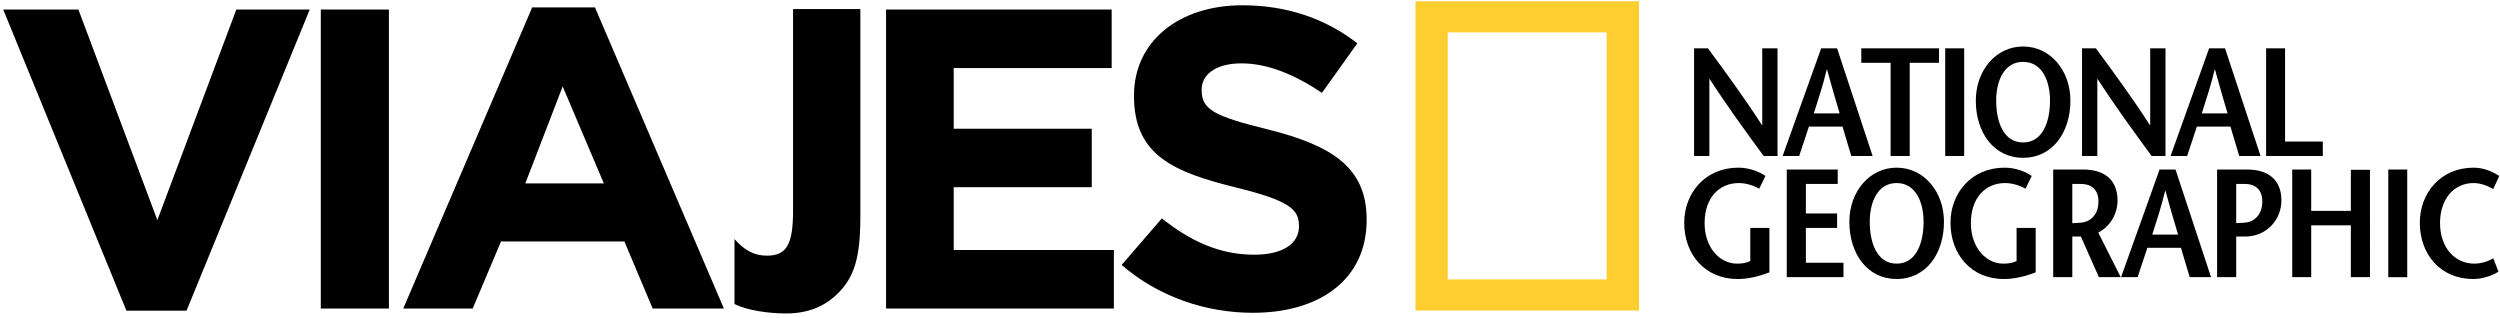 <svg xmlns="http://www.w3.org/2000/svg" width="432" height="55" viewBox="0 0 432 55">
    <g fill="none" fill-rule="nonzero">
        <g fill="#000">
            <path d="M21.842 53.681h10.394L53.522 1.65H40.836L27.192 38.036 13.548 1.649H.556zM55.434 1.649h11.77V53.31h-11.77zM102.81 1.28H91.96L69.684 53.31h11.999l4.892-11.586h21.318l4.89 11.586h12.305L102.81 1.28zM90.777 31.688l6.455-16.753 7.108 16.753H90.777zM137.041 36.42c0 5.817-1.124 7.757-4.498 7.757-2.168 0-3.856-.854-5.623-2.87v11.229c2.169 1.086 5.844 1.628 8.896 1.628 3.614 0 6.508-1.086 8.836-3.335 2.973-2.87 4.017-6.284 4.017-13.421V1.567h-11.628V36.42zM153.109 53.311h39.369v-10.11H164.8v-10.85h23.855V22.24H164.8v-10.48h27.296V1.649h-38.987zM216.514 54.05c11.54 0 19.641-5.756 19.641-16.014v-.148c0-9.005-6.113-12.77-16.966-15.499-9.247-2.287-11.541-3.395-11.541-6.79v-.148c0-2.509 2.37-4.502 6.878-4.502 4.51 0 9.172 1.92 13.91 5.094l6.114-8.563C229.123 3.273 222.474.912 214.679.912c-10.928 0-18.723 6.2-18.723 15.57v.15c0 10.258 6.955 13.135 17.73 15.793 8.943 2.213 10.776 3.69 10.776 6.567v.148c0 3.025-2.903 4.872-7.719 4.872-6.113 0-11.157-2.436-15.973-6.274l-6.953 8.043c6.418 5.54 14.596 8.27 22.697 8.27"/>
        </g>
        <path fill="#FECD2F" d="M244.595.216v53.452h38.628V.216h-38.628zm33.038 48.067h-27.47V5.598h27.47v42.685z"/>
        <path fill="#000" d="M307.156 26.954h-2.395c-3.136-4.277-6.246-8.528-9.355-13.34h-.028v13.34h-2.642V8.352h2.394c3.139 4.252 6.248 8.478 9.331 13.263h.055V8.352h2.64v18.602zM317.45 8.352h-2.753l-6.659 18.602h2.862l1.68-5.075h5.807l1.514 5.075h3.686L317.45 8.352zm-4.018 11.241c.77-2.444 1.54-4.705 2.23-7.573h.054c.77 2.869 1.457 5.13 2.172 7.573h-4.456zM326.695 26.954V10.848h-5.062V8.352h13.427v2.496h-5.063v16.106zM336.134 8.352h3.275v18.602h-3.275zM349.59 8.034c-4.704 0-8.171 4.145-8.171 9.354 0 5.552 3.136 9.885 8.172 9.885 5.035 0 8.174-4.333 8.174-9.885 0-5.209-3.467-9.354-8.174-9.354zm0 16.583c-3.44 0-4.65-3.667-4.65-7.229 0-3.43 1.377-6.697 4.65-6.697 3.275 0 4.653 3.268 4.653 6.697-.002 3.56-1.213 7.23-4.652 7.23zM374.195 26.954H371.8c-3.136-4.277-6.246-8.528-9.357-13.34h-.026v13.34h-2.642V8.352h2.395c3.136 4.252 6.245 8.478 9.327 13.263h.057V8.352h2.642v18.602zM384.486 8.352h-2.75l-6.661 18.602h2.862l1.68-5.075h5.806l1.514 5.075h3.687l-6.138-18.602zm-4.019 11.241c.77-2.444 1.542-4.705 2.23-7.573h.054c.77 2.869 1.458 5.13 2.172 7.573h-4.456zM391.585 8.352h3.276v16.104h6.521v2.498h-9.797zM305.755 39.39v7.68c-1.763.666-3.605 1.144-5.476 1.144-5.669 0-9.246-4.253-9.246-9.726 0-5.078 3.577-9.516 9.356-9.516 1.789 0 3.576.64 4.678 1.435l-1.074 2.207c-.879-.532-2.254-.982-3.521-.982-3.521 0-5.917 2.683-5.917 6.908 0 4.41 2.751 7.016 5.586 7.016.881 0 1.624-.107 2.31-.45V39.39h3.304zM317.56 31.787h-5.503v5.105h5.394v2.496h-5.394v6.008h6.494v2.497h-9.797V29.29h8.806zM327.742 28.974c-4.706 0-8.173 4.145-8.173 9.354 0 5.553 3.138 9.886 8.173 9.886 5.037 0 8.175-4.333 8.175-9.886 0-5.21-3.467-9.354-8.175-9.354zm0 16.582c-3.44 0-4.65-3.667-4.65-7.229 0-3.43 1.375-6.697 4.65-6.697 3.276 0 4.65 3.268 4.65 6.697 0 3.562-1.21 7.23-4.65 7.23zM351.766 39.39v7.68c-1.761.666-3.605 1.144-5.474 1.144-5.669 0-9.247-4.253-9.247-9.726 0-5.078 3.578-9.516 9.356-9.516 1.79 0 3.577.64 4.679 1.435l-1.074 2.207c-.88-.532-2.256-.982-3.521-.982-3.521 0-5.918 2.683-5.918 6.908 0 4.41 2.75 7.016 5.586 7.016.882 0 1.622-.107 2.311-.45V39.39h3.302zM362.581 40.188c2.12-1.09 3.33-3.296 3.33-5.529 0-3.612-2.285-5.368-5.972-5.368h-5.146v18.602h3.302v-7.015h1.486l3.109 7.015h3.771l-3.88-7.705zm-3.11-1.701c-.328.026-1.099.052-1.375.079v-6.779h1.46c1.953 0 3.055 1.09 3.055 3.005 0 2.498-1.569 3.614-3.14 3.695zM375.929 29.29h-2.752l-6.659 18.603h2.863l1.68-5.075h5.806l1.514 5.075h3.688l-6.14-18.602zm-4.019 11.244c.771-2.444 1.54-4.704 2.23-7.574h.055c.77 2.872 1.457 5.13 2.174 7.574h-4.459zM386.415 47.893h-3.302V29.29h5.144c3.688 0 5.971 1.756 5.971 5.368 0 3.137-2.393 6.22-6.327 6.22h-1.543v-2.313c.165-.027 1.074-.053 1.432-.08 1.568-.081 3.137-1.197 3.137-3.694 0-1.915-1.1-3.005-3.026-3.005h-1.486v16.106zM409.53 47.893h-3.303v-8.956h-6.85v8.956H396.1V29.29h3.276v7.15h6.851v-7.098h3.302zM412.695 29.29h3.275v18.606h-3.275zM430.83 32.666c-.798-.479-2.12-1.034-3.386-1.034-3.356 0-5.805 2.683-5.805 6.908 0 4.412 2.696 7.016 5.888 7.016 1.266 0 2.45-.398 3.303-.93l.907 2.312c-.991.665-2.751 1.276-4.349 1.276-5.667 0-9.245-4.253-9.245-9.726 0-5.078 3.55-9.516 9.3-9.516 1.707 0 3.303.692 4.432 1.435l-1.045 2.259z"/>
    </g>
</svg>
